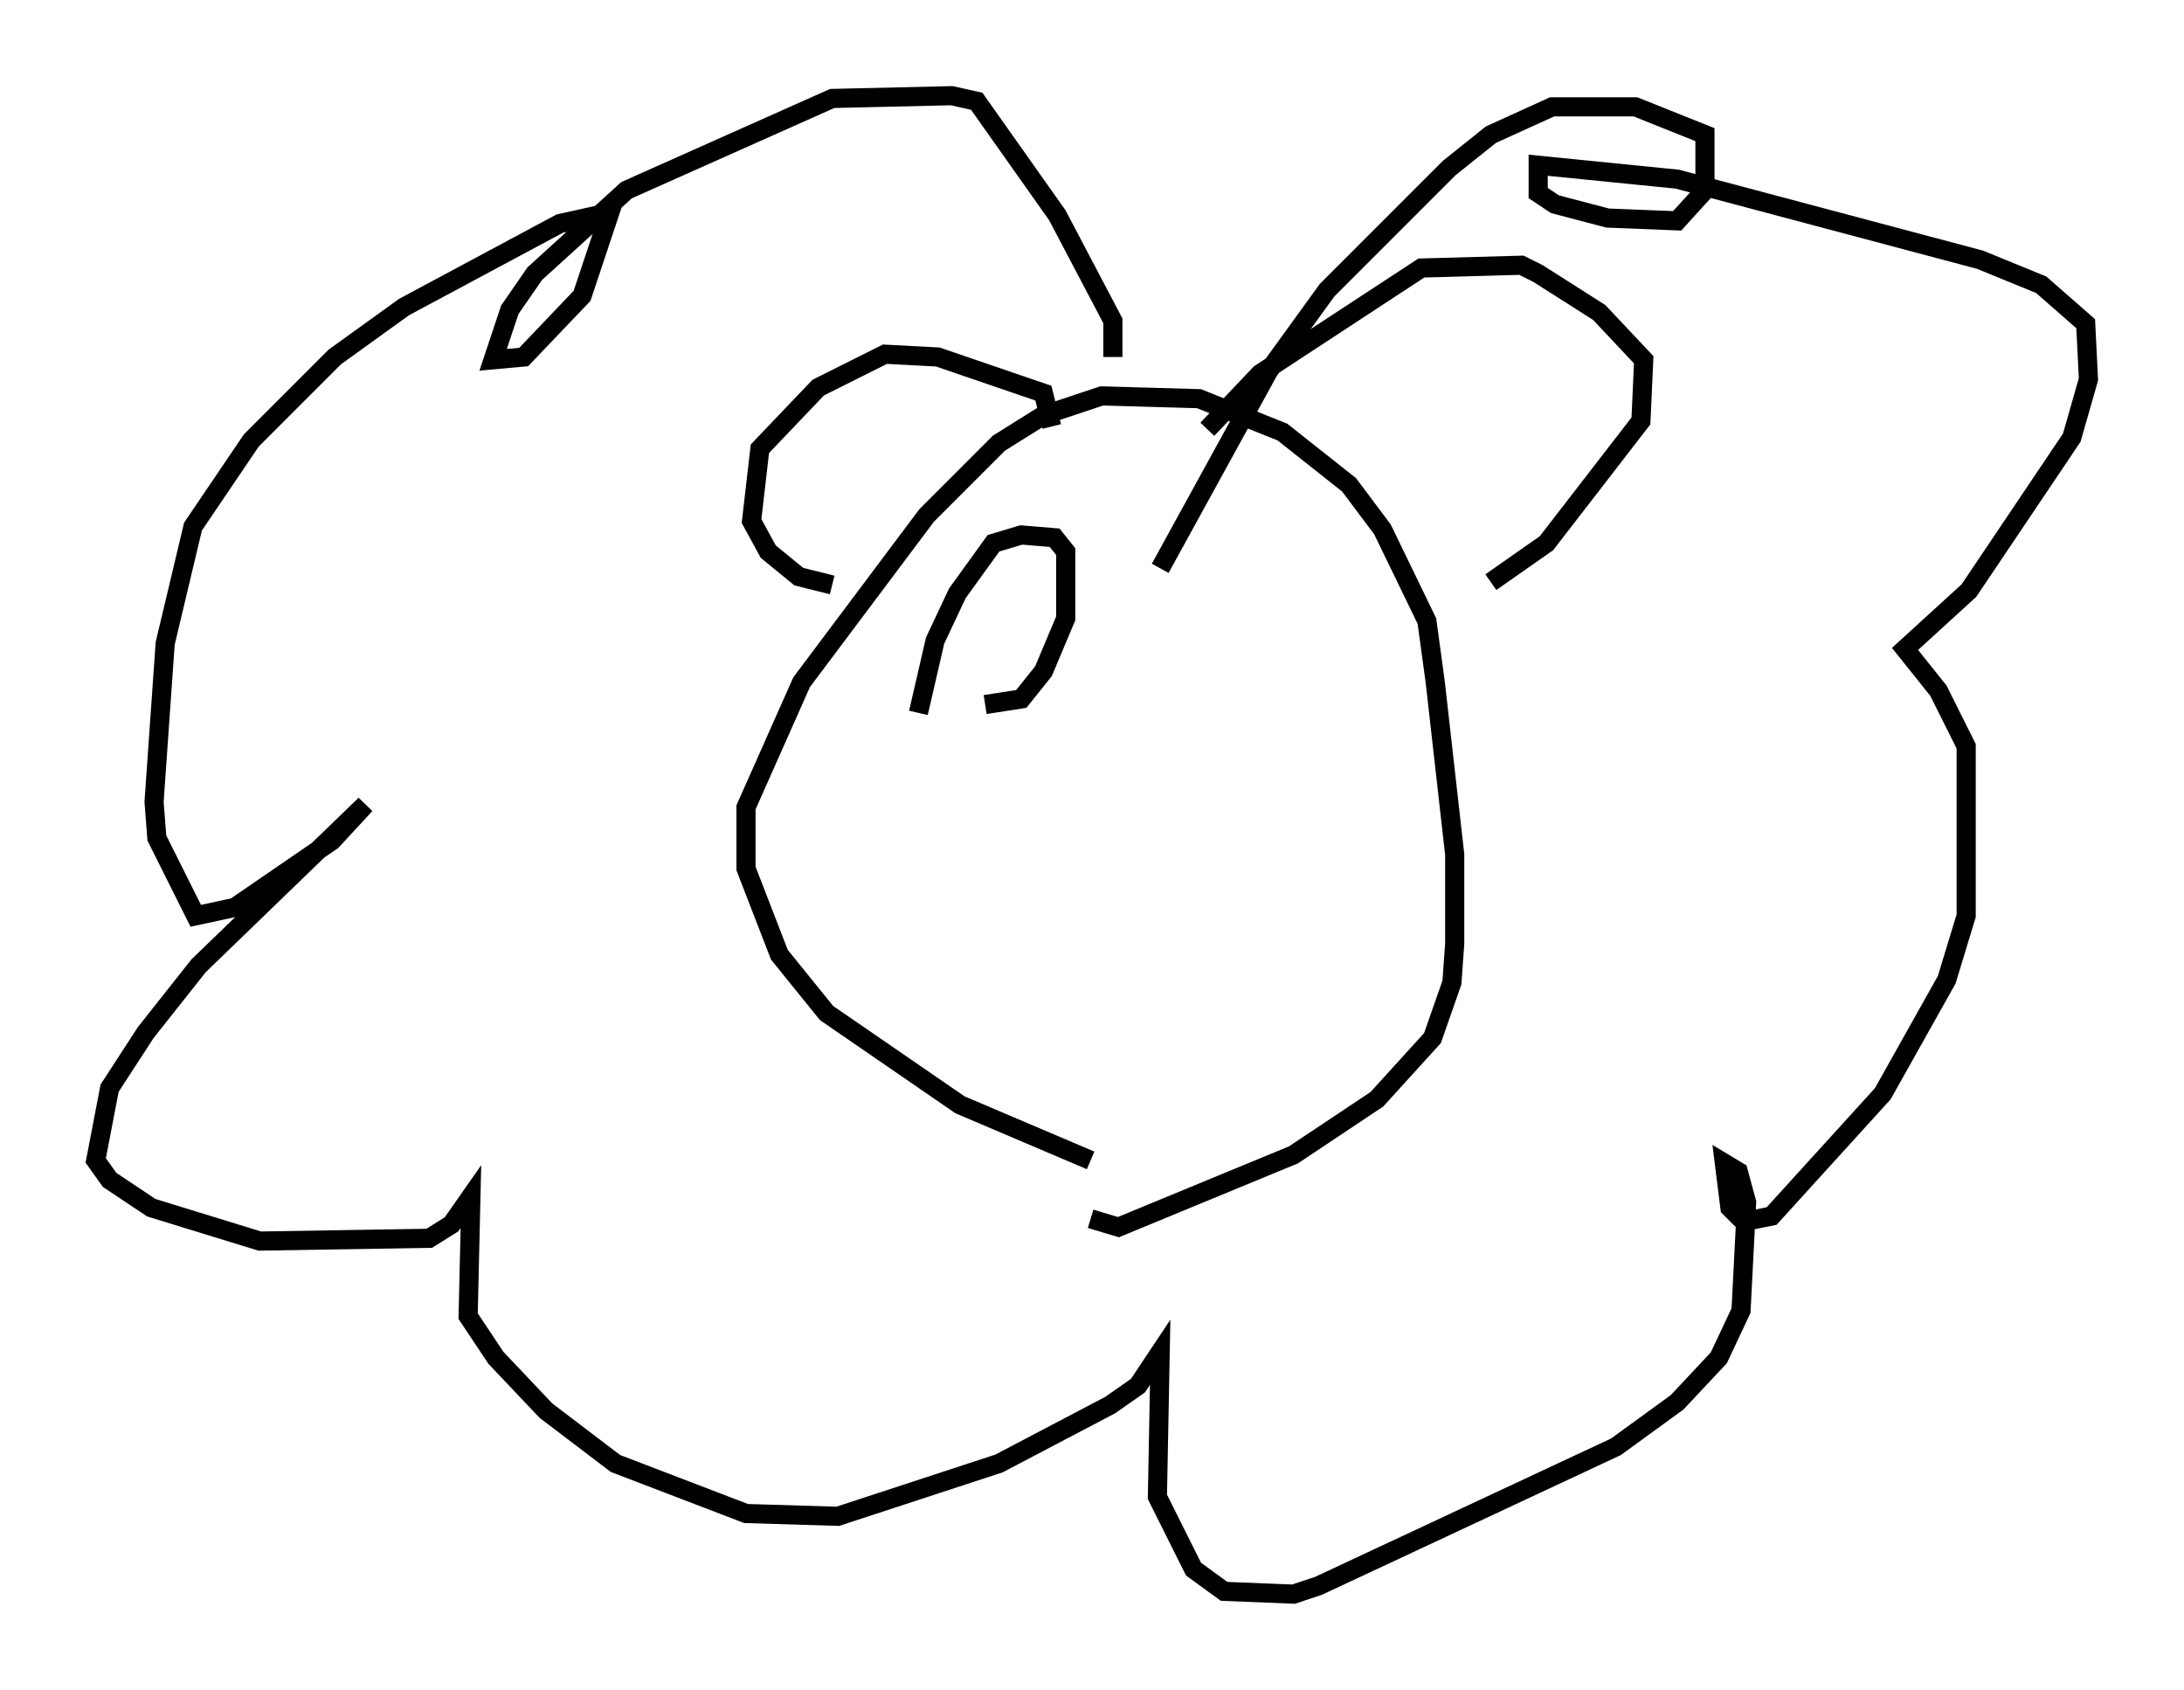 <?xml version="1.0" encoding="utf-8" ?>
<svg baseProfile="full" height="88.29" version="1.1" width="114.145" xmlns="http://www.w3.org/2000/svg" xmlns:ev="http://www.w3.org/2001/xml-events" xmlns:xlink="http://www.w3.org/1999/xlink"><defs /><rect fill="white" height="88.29" width="114.145" x="0" y="0" /><path d="M59.179, 62.229 m-2.179, -1.598 l-6.827, -2.905 -6.972, -4.793 l-2.469, -3.05 -1.743, -4.503 l0.0, -3.196 2.905, -6.536 l6.536, -8.715 3.777, -3.777 l2.324, -1.453 3.05, -1.017 l5.084, 0.145 4.358, 1.743 l3.486, 2.76 1.743, 2.324 l2.324, 4.793 0.436, 3.196 l1.017, 9.006 0.0, 4.648 l-0.145, 2.034 -1.017, 2.905 l-2.905, 3.196 -4.358, 2.905 l-9.151, 3.777 -1.453, -0.436 m-13.508, -33.117 l-1.743, -0.436 -1.598, -1.307 l-0.872, -1.598 0.436, -3.777 l3.05, -3.196 3.486, -1.743 l2.76, 0.145 5.52, 1.888 l0.436, 1.743 m8.134, 0.145 l2.76, -2.905 8.425, -5.52 l5.229, -0.145 0.872, 0.436 l3.196, 2.034 2.324, 2.469 l-0.145, 3.196 -4.939, 6.391 l-2.905, 2.034 m-19.754, -11.765 l0.0, -1.888 -2.905, -5.52 l-4.212, -5.955 -1.307, -0.291 l-6.246, 0.145 -10.749, 4.793 l-4.793, 4.358 -1.307, 1.888 l-0.872, 2.615 1.598, -0.145 l3.05, -3.196 1.453, -4.358 l-2.615, 0.581 -8.134, 4.358 l-3.631, 2.615 -4.358, 4.358 l-3.05, 4.503 -1.453, 6.101 l-0.581, 8.279 0.145, 1.888 l2.034, 4.067 2.034, -0.436 l5.084, -3.486 1.743, -1.888 l-8.715, 8.425 -2.76, 3.486 l-1.888, 2.905 -0.726, 3.777 l0.726, 1.017 2.179, 1.453 l5.665, 1.743 8.86, -0.145 l1.162, -0.726 1.017, -1.453 l-0.145, 6.246 1.453, 2.179 l2.615, 2.76 3.631, 2.76 l6.827, 2.615 4.793, 0.145 l8.425, -2.76 5.81, -3.05 l1.453, -1.017 1.162, -1.743 l-0.145, 7.553 1.888, 3.777 l1.598, 1.162 3.631, 0.145 l1.307, -0.436 15.542, -7.263 l3.196, -2.324 2.179, -2.324 l1.162, -2.469 0.291, -5.665 l-0.436, -1.598 -0.726, -0.436 l0.291, 2.324 0.726, 0.726 l1.453, -0.291 5.81, -6.391 l3.341, -5.955 1.017, -3.341 l0.0, -8.86 -1.453, -2.905 l-1.743, -2.179 3.341, -3.05 l5.374, -7.989 0.872, -3.05 l-0.145, -2.905 -2.324, -2.034 l-3.196, -1.307 -15.832, -4.212 l-7.263, -0.726 0.0, 1.453 l0.872, 0.581 2.76, 0.726 l3.631, 0.145 1.453, -1.598 l0.0, -2.905 -3.631, -1.453 l-4.358, 0.0 -3.196, 1.453 l-2.179, 1.743 -6.391, 6.391 l-3.05, 4.212 -5.665, 10.313 m-12.637, 7.553 l0.872, -3.777 1.162, -2.469 l1.888, -2.615 1.453, -0.436 l1.743, 0.145 0.581, 0.726 l0.0, 3.486 -1.162, 2.76 l-1.162, 1.453 -1.888, 0.291 " fill="none" stroke="black" stroke-width="1" /></svg>